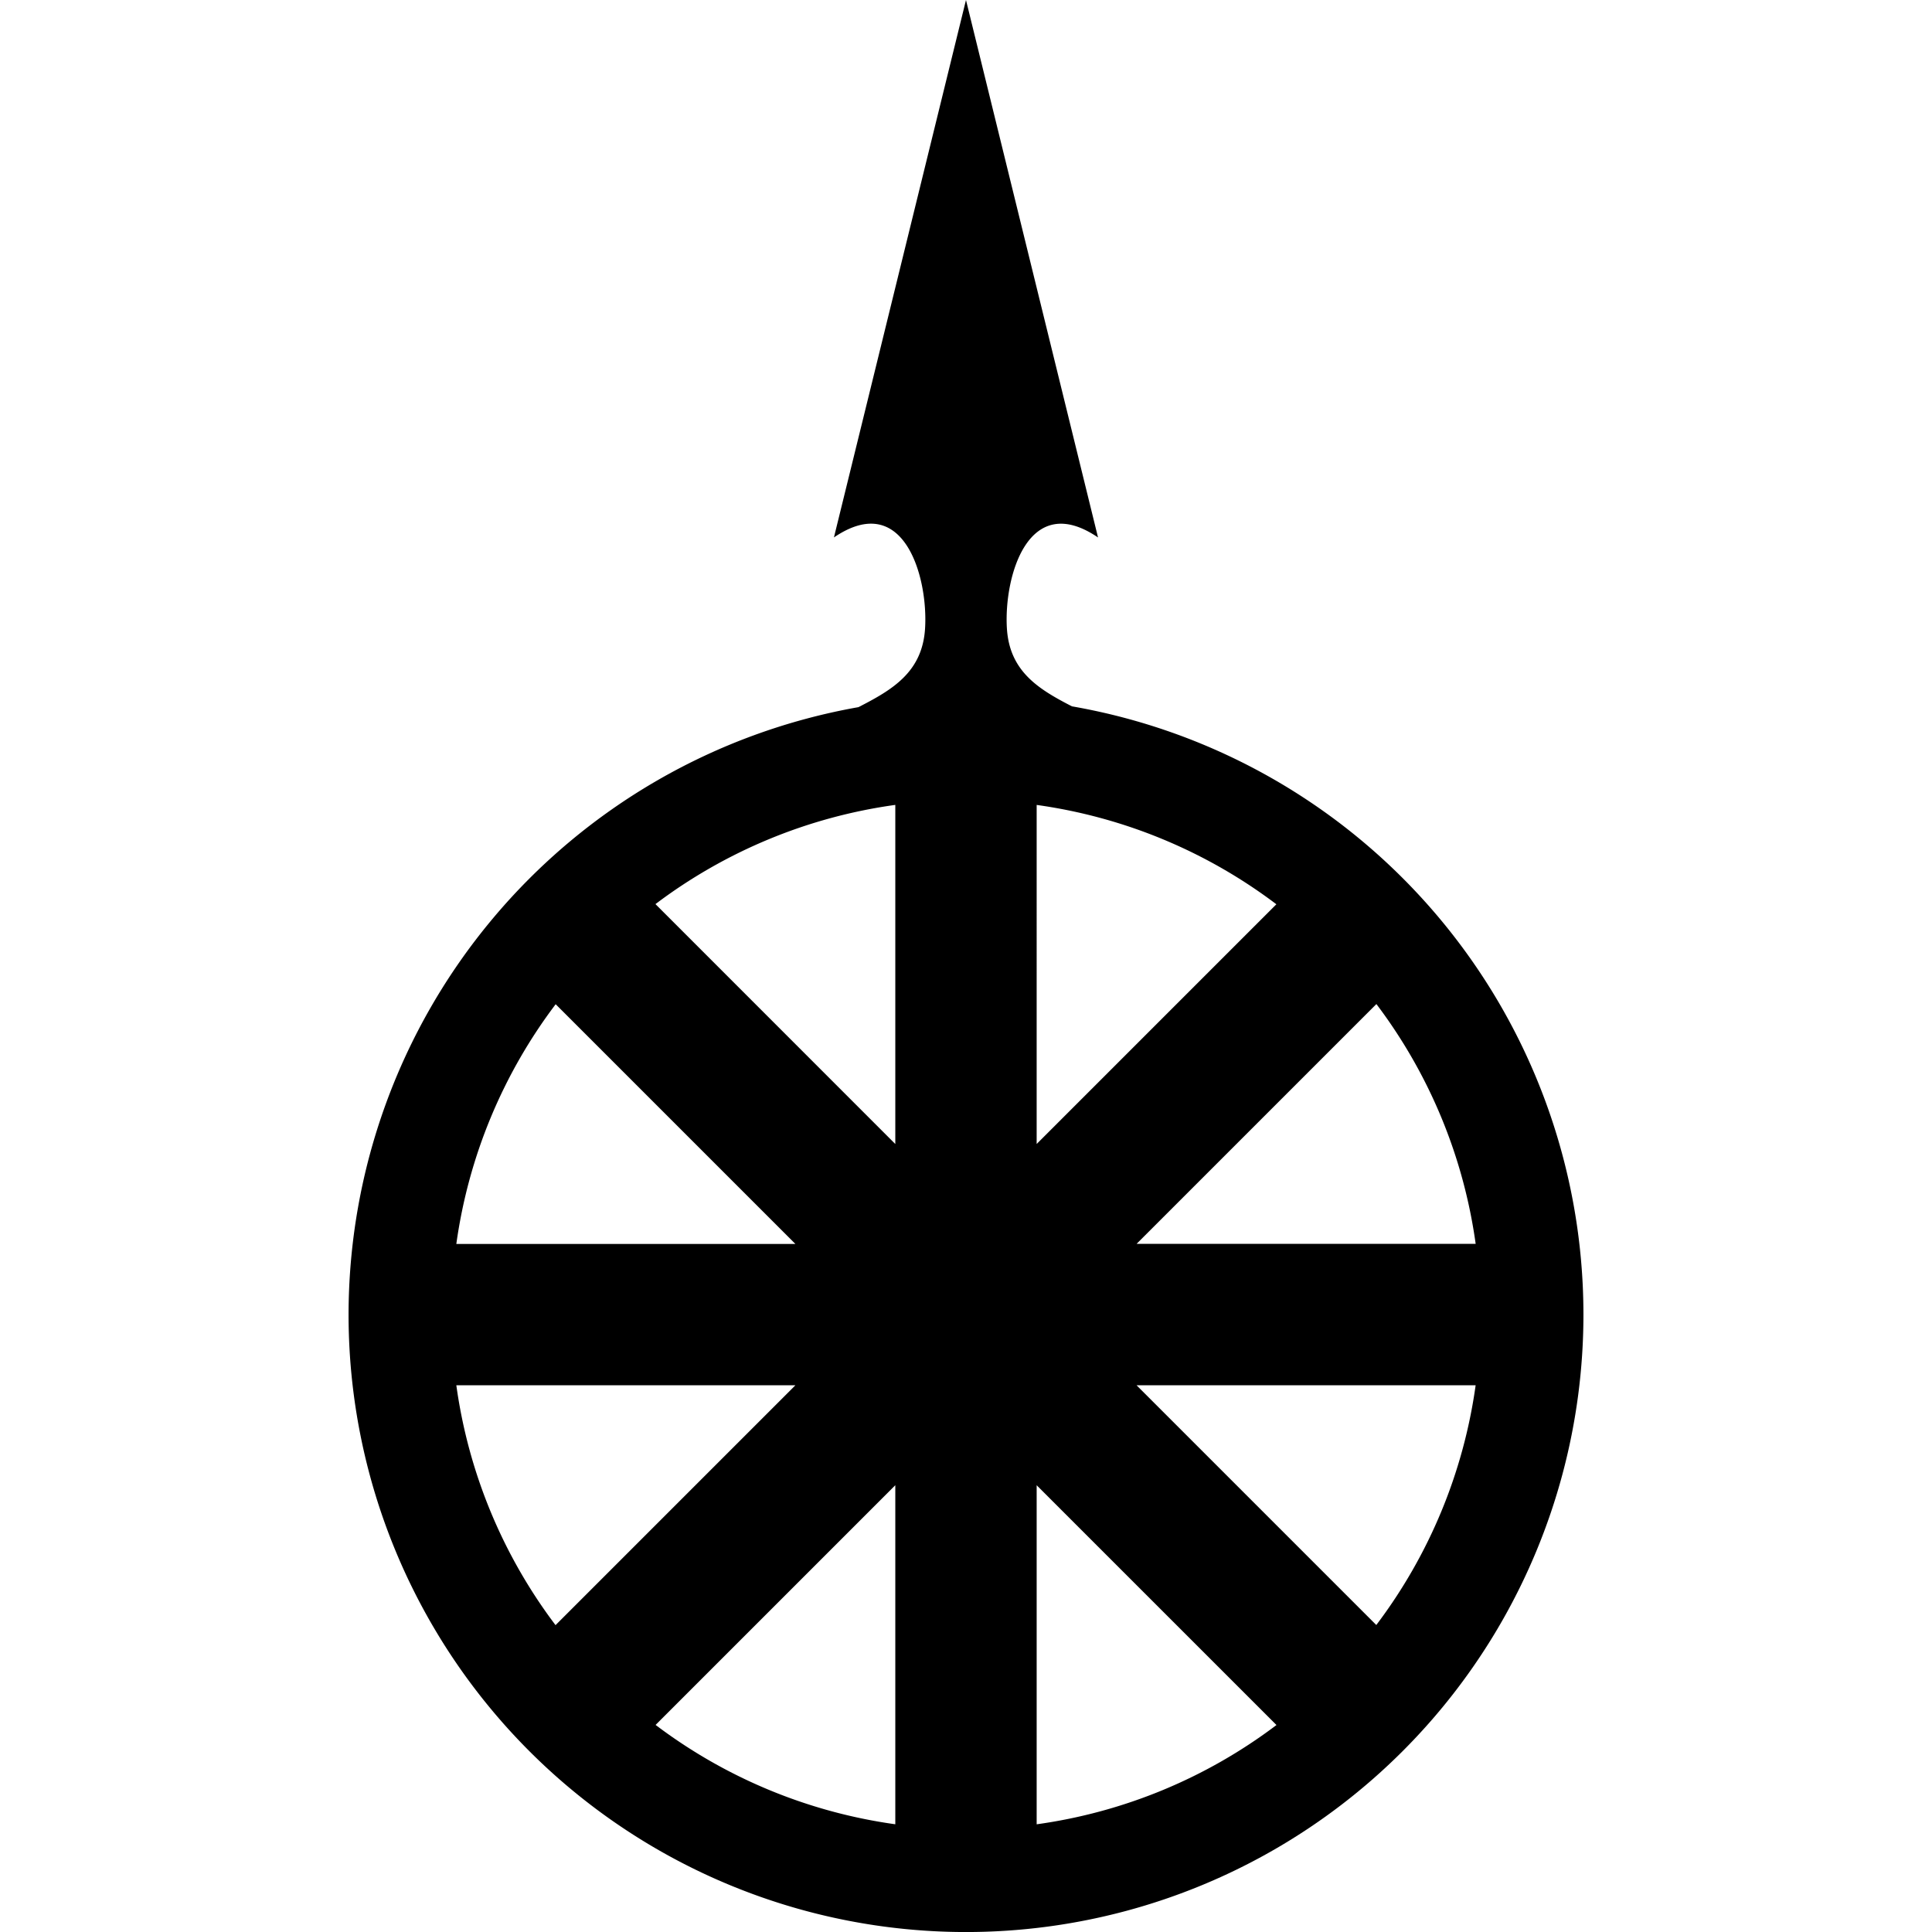 <?xml version="1.0" encoding="UTF-8" standalone="no"?>
<!-- Created with Inkscape (http://www.inkscape.org/) -->

<svg
   xmlns:dc="http://purl.org/dc/elements/1.1/"
   xmlns:cc="http://creativecommons.org/ns#"
   xmlns:rdf="http://www.w3.org/1999/02/22-rdf-syntax-ns#"
   xmlns:svg="http://www.w3.org/2000/svg"
   xmlns="http://www.w3.org/2000/svg"
   xmlns:sodipodi="http://sodipodi.sourceforge.net/DTD/sodipodi-0.dtd"
   xmlns:inkscape="http://www.inkscape.org/namespaces/inkscape"
   width="215"
   height="215"
   viewBox="0 0 56.885 56.885"
   version="1.1"
   id="svg8"
   sodipodi:docname="hysh.svg"
   inkscape:version="0.92.3 (2405546, 2018-03-11)">
  <defs
     id="defs2" />
  <sodipodi:namedview
     id="base"
     pagecolor="#ffffff"
     bordercolor="#666666"
     borderopacity="1.0"
     inkscape:pageopacity="0.0"
     inkscape:pageshadow="2"
     inkscape:zoom="0.7"
     inkscape:cx="-121.28391"
     inkscape:cy="-84.973598"
     inkscape:document-units="px"
     inkscape:current-layer="layer1"
     showgrid="false"
     units="px"
     inkscape:pagecheckerboard="false"
     fit-margin-top="0"
     fit-margin-left="0"
     fit-margin-right="0"
     fit-margin-bottom="0"
     inkscape:window-width="1920"
     inkscape:window-height="1017"
     inkscape:window-x="-8"
     inkscape:window-y="-8"
     inkscape:window-maximized="1"
     inkscape:snap-global="true" />
  <g
     inkscape:label="Layer 1"
     inkscape:groupmode="layer"
     id="layer1"
     transform="translate(1.59,-111.534)">
    <path
       style="opacity:1;fill:#000000;fill-opacity:1;stroke:none;stroke-width:0.2;stroke-linecap:butt;stroke-linejoin:miter;stroke-miterlimit:4;stroke-dasharray:0.801, 0.2;stroke-dashoffset:0;stroke-opacity:1;paint-order:markers fill stroke"
       d="m 26.852,111.534 -3.888,15.824 c 2.066,-1.405 2.778,1.178 2.683,2.683 -0.081,1.288 -0.968,1.805 -1.961,2.314 A 18.179,18.179 0 0 0 8.673,150.239 18.179,18.179 0 0 0 26.852,168.42 18.179,18.179 0 0 0 45.032,150.239 18.179,18.179 0 0 0 29.971,132.331 c -0.973,-0.501 -1.834,-1.022 -1.914,-2.289 -0.095,-1.505 0.617,-4.088 2.683,-2.683 z m -2.081,23.699 v 9.985 l -7.062,-7.064 a 15.168,15.168 0 0 1 7.062,-2.921 z m 4.162,0.001 a 15.168,15.168 0 0 1 7.058,2.925 l -7.058,7.058 z m 10.003,5.863 a 15.168,15.168 0 0 1 2.923,7.061 h -9.984 z m -24.165,0.005 7.058,7.058 h -9.983 a 15.168,15.168 0 0 1 2.925,-7.058 z m -2.926,11.22 h 9.984 l -7.062,7.062 a 15.168,15.168 0 0 1 -2.921,-7.062 z m 20.03,0 h 9.983 a 15.168,15.168 0 0 1 -2.925,7.058 z m -7.104,2.942 v 9.983 a 15.168,15.168 0 0 1 -7.058,-2.925 z m 4.162,0.001 7.061,7.06 a 15.168,15.168 0 0 1 -7.061,2.923 z"
       id="path832"
       inkscape:connector-curvature="0" />
  </g>
</svg>
